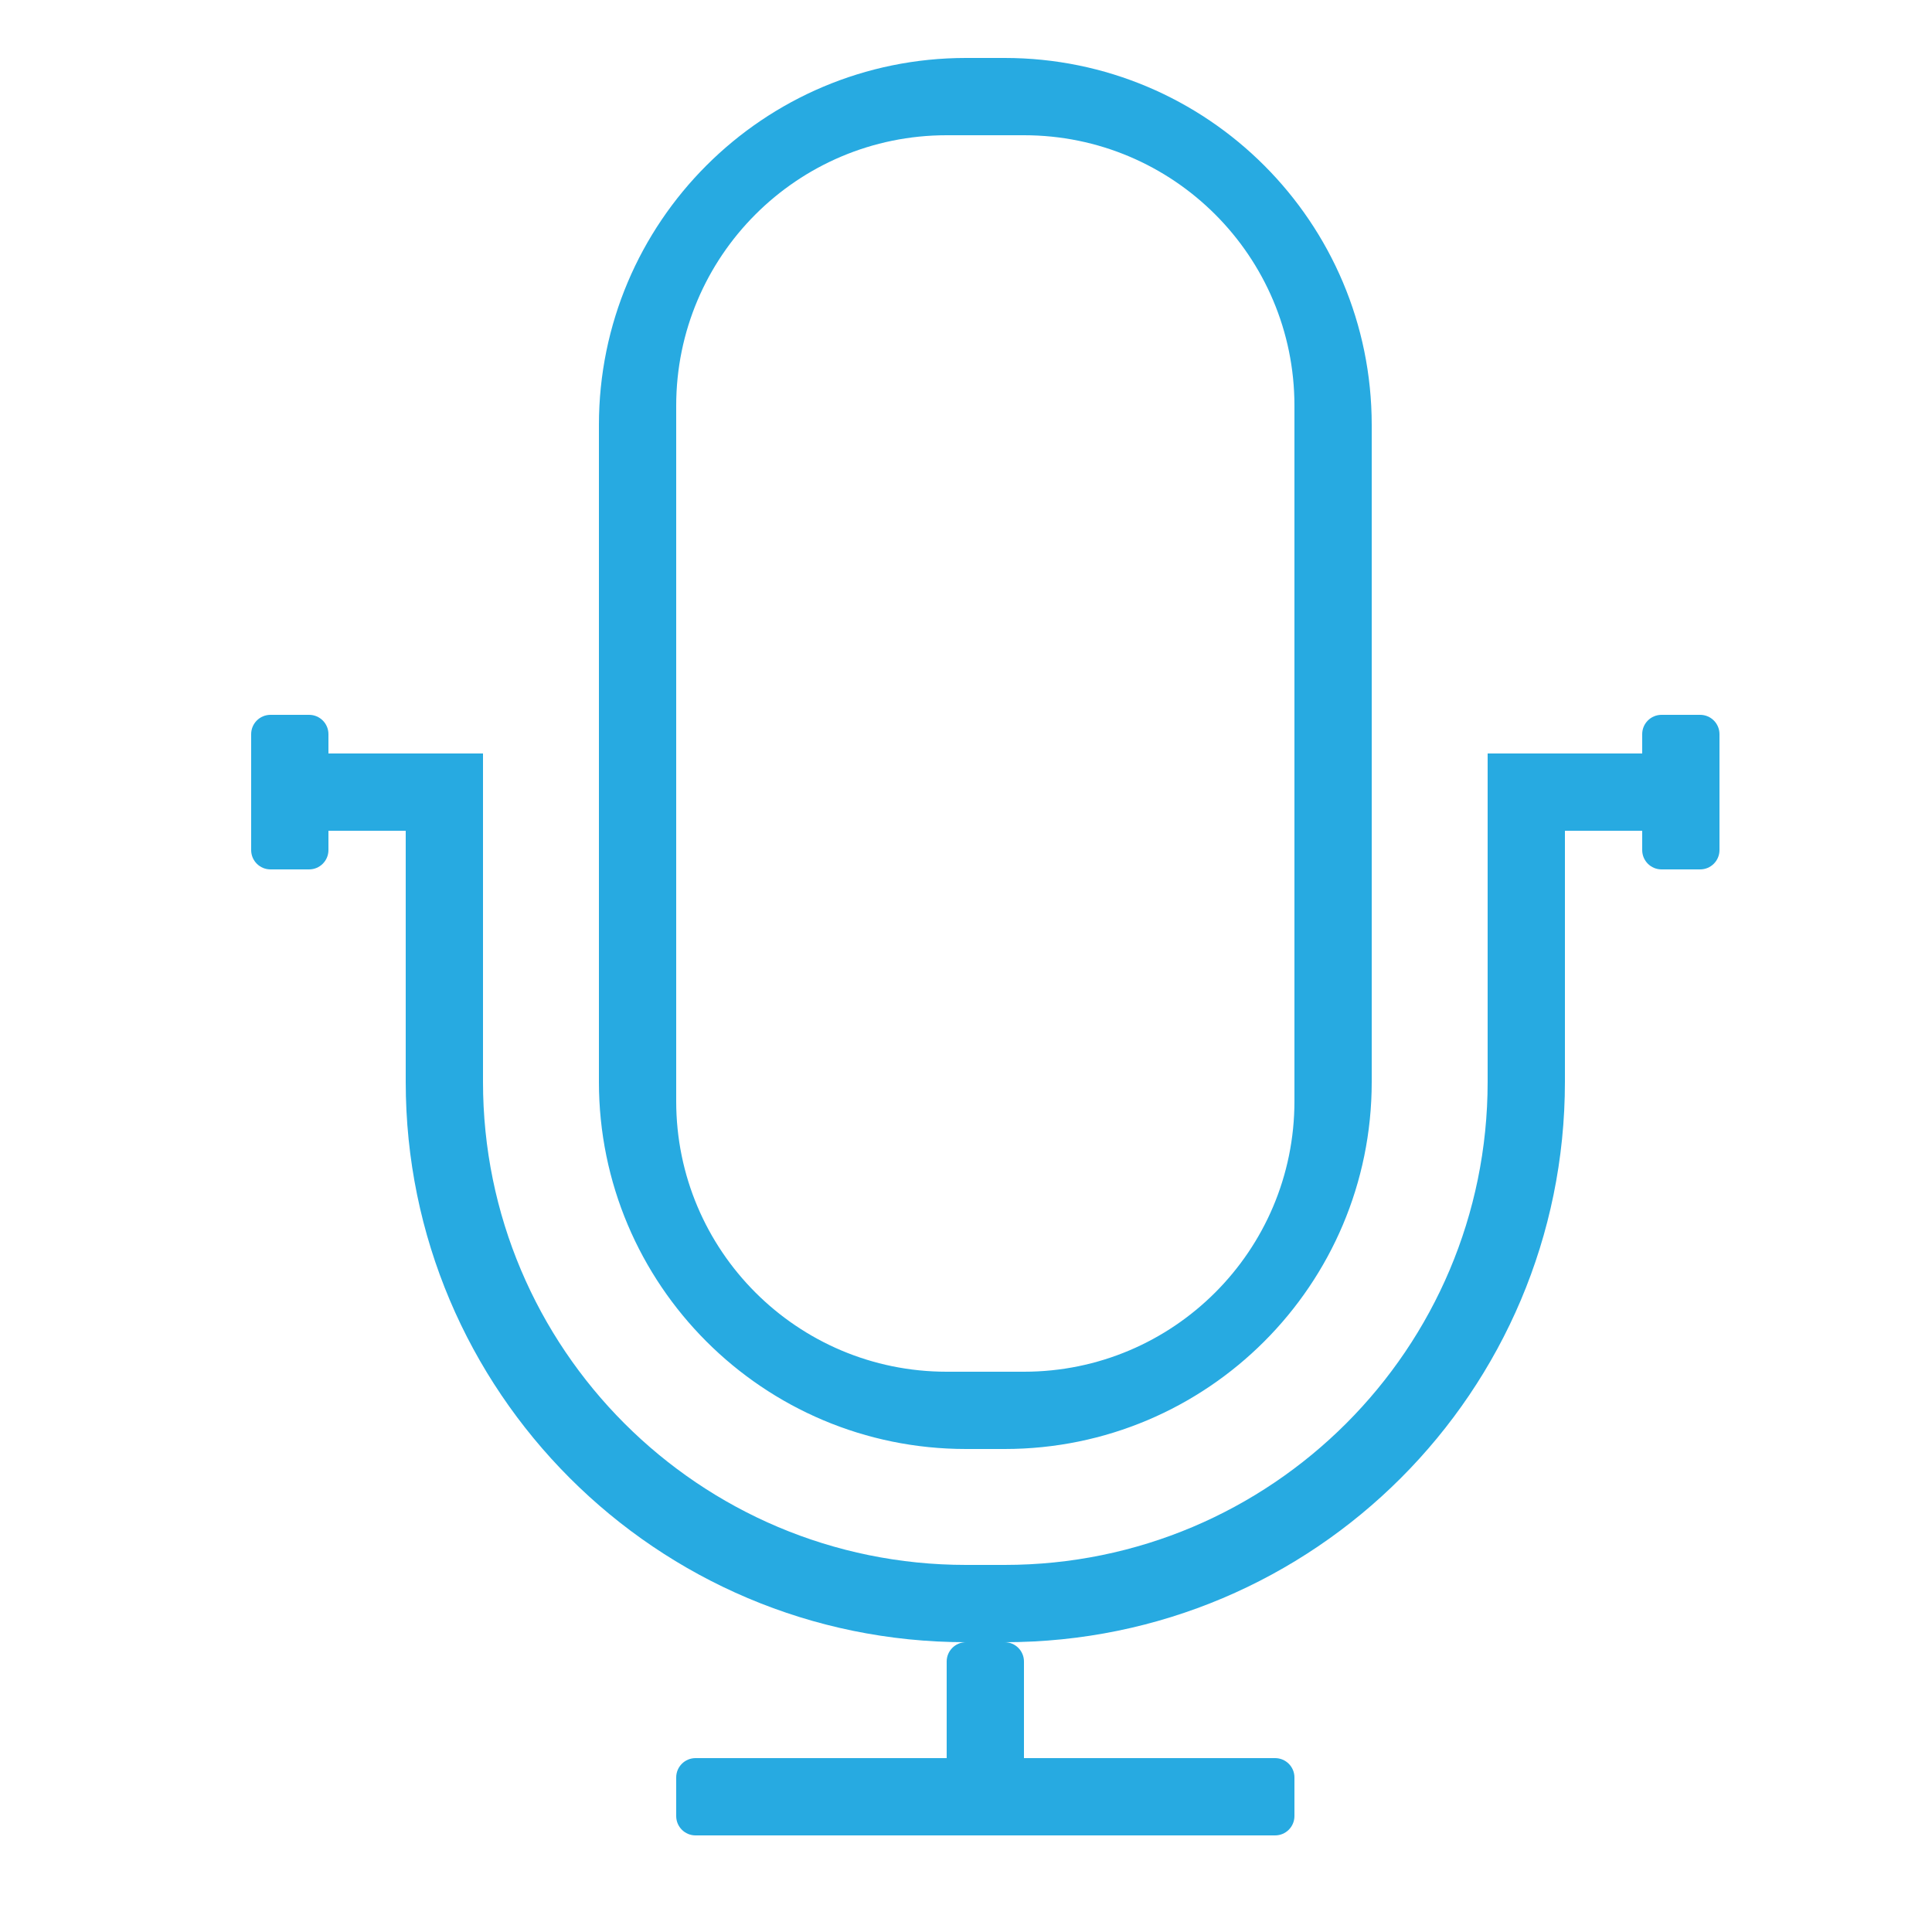 <svg version="1.1" id="Layer_1" xmlns="http://www.w3.org/2000/svg" xmlns:xlink="http://www.w3.org/1999/xlink" x="0px" y="0px" width="50px" height="50px" viewBox="0 0 50 50" enable-background="new 0 0 50 50" xml:space="preserve"><g><g><path fill-rule="evenodd" clip-rule="evenodd" fill="#27AAE1" d="M44,18.5h-1c-0.276,0-0.5,0.224-0.5,0.5v0.5h-4V28	c0,6.904-5.596,12.5-12.5,12.5h-1c-6.904,0-12.5-5.596-12.5-12.5v-8.5h-4V19c0-0.276-0.224-0.5-0.5-0.5H7 c-0.276,0-0.5,0.224-0.5,0.5v3c0,0.276,0.224,0.5,0.5,0.5h1c0.276,0,0.5-0.224,0.5-0.5v-0.5h2V28c0,8.008,6.492,14.5,14.5,14.5h0	c-0.276,0-0.5,0.224-0.5,0.5v2.5H18c-0.276,0-0.5,0.224-0.5,0.5v1c0,0.276,0.224,0.5,0.5,0.5h15c0.276,0,0.5-0.224,0.5-0.5v-1 c0-0.276-0.224-0.5-0.5-0.5h-6.5V43c0-0.276-0.224-0.5-0.5-0.5h0c8.008,0,14.5-6.492,14.5-14.5v-6.5h2V22	c0,0.276,0.224,0.5,0.5,0.5h1c0.276,0,0.5-0.224,0.5-0.5v-3C44.5,18.724,44.276,18.5,44,18.5z M25,37.5h1 c5.247,0,9.5-4.253,9.5-9.5V11c0-5.247-4.253-9.5-9.5-9.5h-1c-5.247, 0-9.5,4.253-9.5,9.5v17C15.5,33.247,19.753,37.5,25,37.5z M17.5,10.5c0-3.866,3.134-7,7-7h2c3.866,0,7,3.134,7,7v18c0,3.866-3.134,7-7,7h-2c-3.866,0-7-3.134-7-7V10.5z"/></g></g>
</svg>
